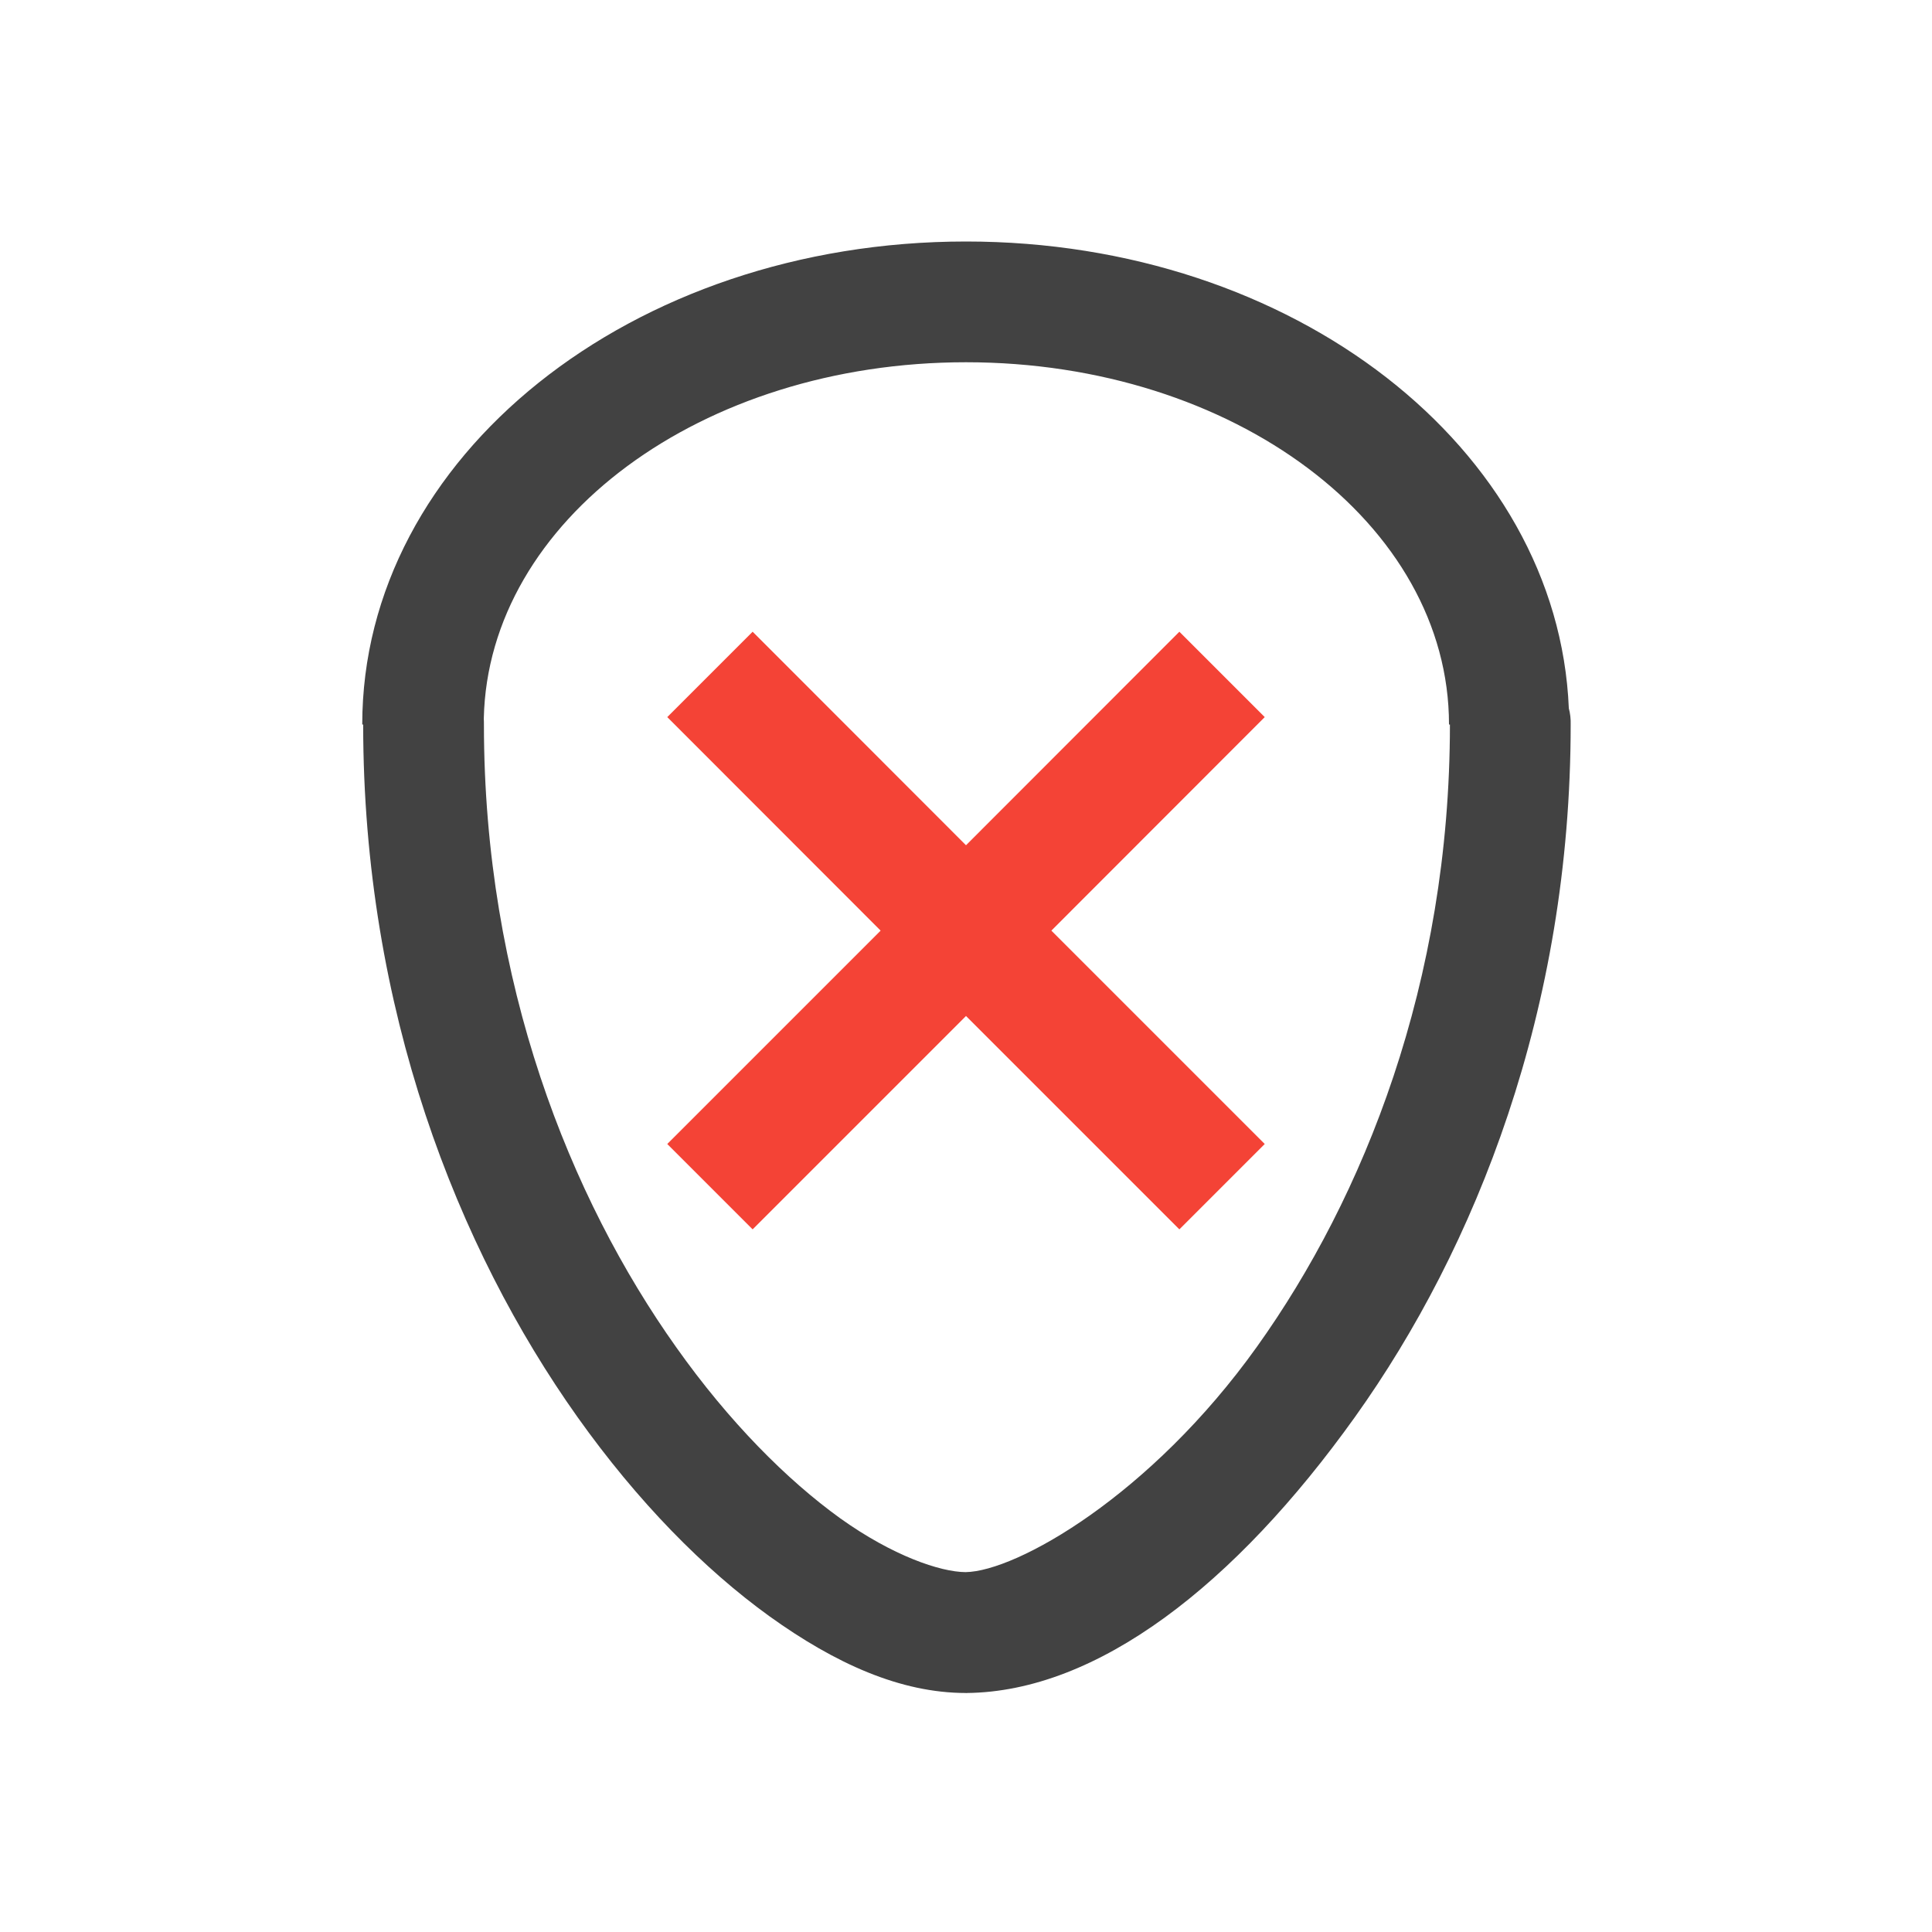 
<svg xmlns="http://www.w3.org/2000/svg" xmlns:xlink="http://www.w3.org/1999/xlink" width="48px" height="48px" viewBox="0 0 48 48" version="1.1">
<g id="surface1">
<defs>
  <style id="current-color-scheme" type="text/css">
   .ColorScheme-Text { color:#424242; } .ColorScheme-Highlight { color:#eeeeee; }
  </style>
 </defs>
<path style="fill:currentColor" class="ColorScheme-Text" d="M 24 6 C 15.691 6 9 11.352 9 18 L 9.023 18 C 9.023 25.082 11.371 31.016 14.348 35.207 C 15.84 37.305 17.484 38.977 19.117 40.156 C 20.754 41.332 22.371 42.062 24 42.062 C 24.004 42.066 24.012 42.066 24.016 42.062 C 27.258 42.031 30.676 39.387 33.668 35.199 C 36.66 31.008 39.023 25.086 39.023 18 C 39.027 17.863 39.012 17.727 38.977 17.598 C 38.711 11.137 32.141 6 24 6 Z M 24 9 C 30.648 9 36 13.016 36 18 L 36.023 18 C 36.023 24.414 33.879 29.75 31.23 33.457 C 28.586 37.16 25.25 39.043 23.988 39.059 C 23.363 39.055 22.18 38.656 20.871 37.719 C 19.559 36.773 18.117 35.332 16.801 33.473 C 14.164 29.762 12.023 24.418 12.023 18 C 12.023 17.953 12.023 17.91 12.02 17.863 C 12.02 17.859 12.02 17.852 12.02 17.848 C 12.129 12.934 17.422 9 24 9 Z M 24 9 "/>
<path style=" stroke:none;fill-rule:nonzero;fill:rgb(95.686%,26.275%,21.176%);fill-opacity:0.993;" d="M 18.699 15.695 L 16.578 17.816 L 21.879 23.121 L 16.578 28.422 L 18.699 30.543 L 24 25.242 L 29.301 30.543 L 31.422 28.422 L 26.121 23.121 L 31.422 17.816 L 29.301 15.695 L 24 21 Z M 18.699 15.695 "/>
</g>
</svg>
